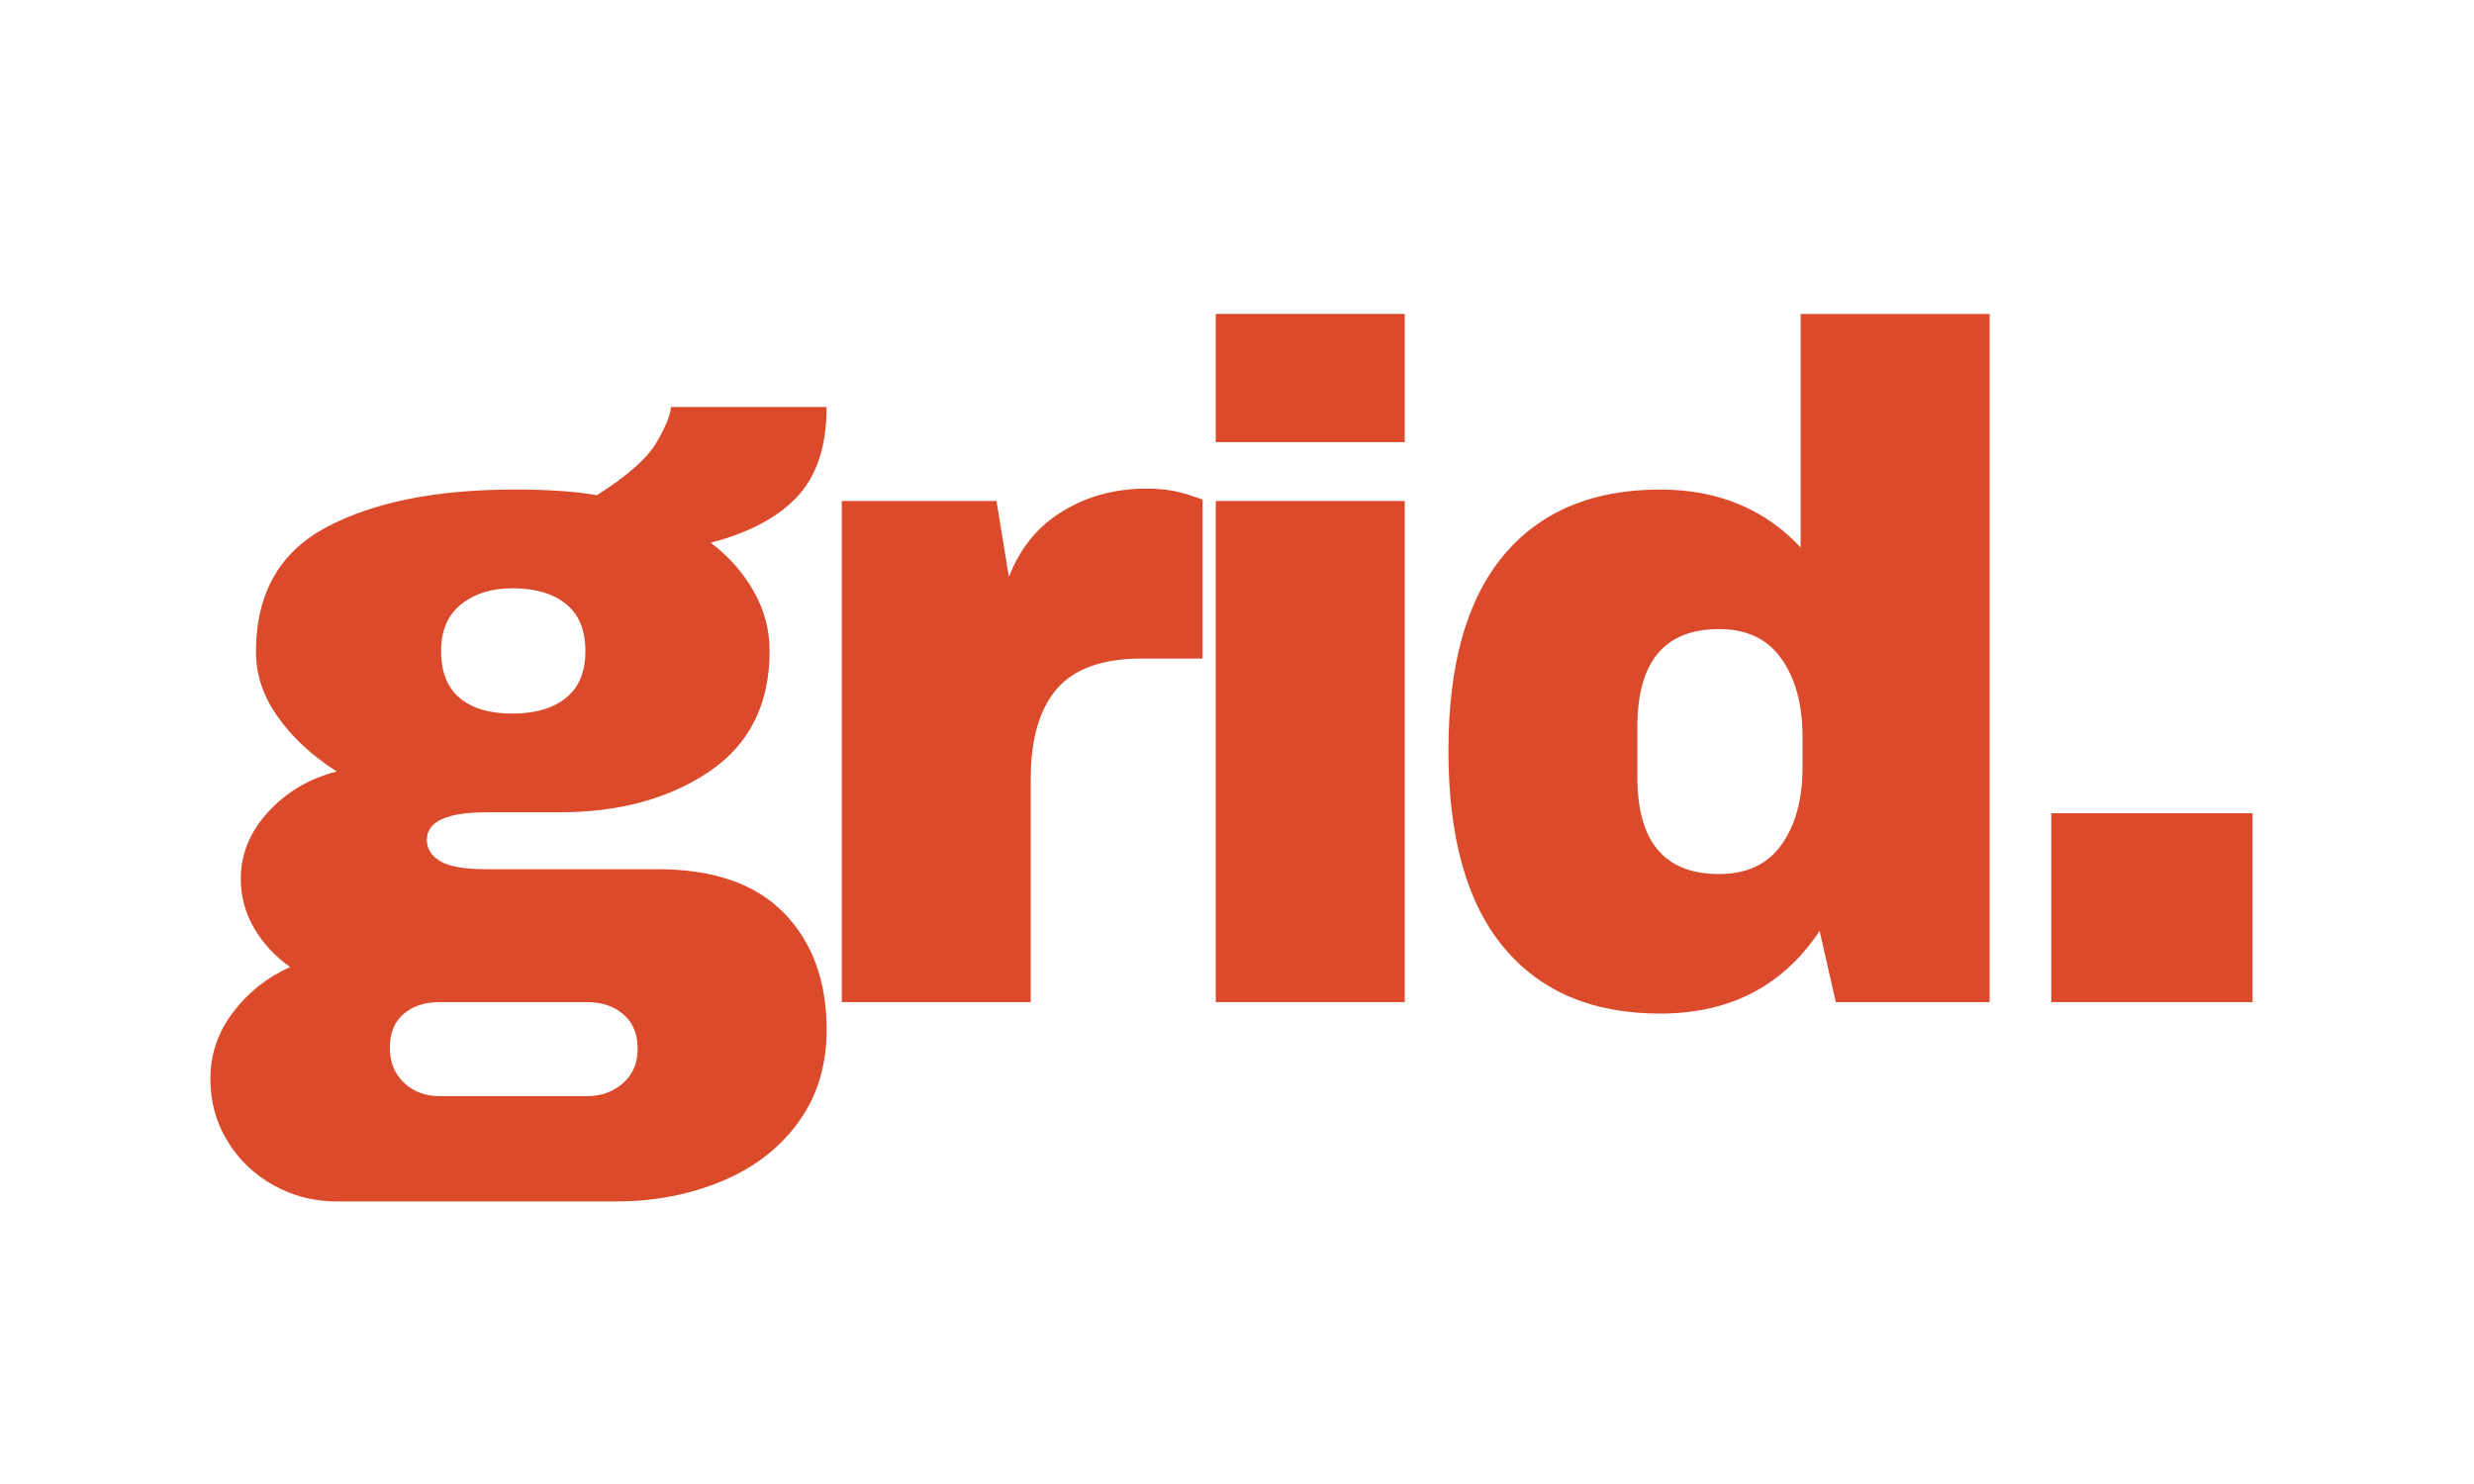 <svg xmlns="http://www.w3.org/2000/svg" xmlns:xlink="http://www.w3.org/1999/xlink" width="500" zoomAndPan="magnify" viewBox="0 0 375 225" height="300" preserveAspectRatio="xMidYMid meet" version="1.0"><defs><g/></defs><g fill="#db4a2b" fill-opacity="1"><g transform="translate(31.172, 151.942)"><g><path d="M 94.125 -90.234 C 94.125 -84.379 92.66 -79.867 89.734 -76.703 C 86.805 -73.535 82.414 -71.188 76.562 -69.656 C 79.344 -67.539 81.523 -65.066 83.109 -62.234 C 84.691 -59.41 85.484 -56.414 85.484 -53.25 C 85.484 -45.188 82.438 -39.094 76.344 -34.969 C 70.258 -30.844 62.656 -28.781 53.531 -28.781 L 42.594 -28.781 C 36.551 -28.781 33.531 -27.391 33.531 -24.609 C 33.531 -23.266 34.203 -22.188 35.547 -21.375 C 36.891 -20.562 39.238 -20.156 42.594 -20.156 L 68.5 -20.156 C 76.945 -20.156 83.328 -17.945 87.641 -13.531 C 91.961 -9.113 94.125 -3.211 94.125 4.172 C 94.125 9.641 92.68 14.336 89.797 18.266 C 86.922 22.203 83.035 25.176 78.141 27.188 C 73.254 29.207 67.93 30.219 62.172 30.219 L 19.859 30.219 C 16.41 30.219 13.223 29.398 10.297 27.766 C 7.367 26.141 5.039 23.91 3.312 21.078 C 1.582 18.254 0.719 15.113 0.719 11.656 C 0.719 7.914 1.867 4.535 4.172 1.516 C 6.473 -1.504 9.352 -3.785 12.812 -5.328 C 10.508 -6.953 8.688 -8.914 7.344 -11.219 C 6 -13.531 5.328 -16.023 5.328 -18.703 C 5.328 -22.453 6.719 -25.836 9.5 -28.859 C 12.281 -31.879 15.734 -33.914 19.859 -34.969 C 16.117 -37.375 13.145 -40.133 10.938 -43.25 C 8.727 -46.363 7.625 -49.648 7.625 -53.109 C 7.625 -61.93 11.195 -68.238 18.344 -72.031 C 25.5 -75.82 34.977 -77.719 46.781 -77.719 C 51.957 -77.719 56.129 -77.43 59.297 -76.859 C 63.992 -79.828 67.035 -82.535 68.422 -84.984 C 69.816 -87.43 70.516 -89.18 70.516 -90.234 Z M 46.484 -62.75 C 43.316 -62.75 40.723 -61.93 38.703 -60.297 C 36.691 -58.672 35.688 -56.32 35.688 -53.25 C 35.688 -50.082 36.625 -47.707 38.5 -46.125 C 40.375 -44.539 43.035 -43.75 46.484 -43.75 C 49.941 -43.75 52.648 -44.539 54.609 -46.125 C 56.578 -47.707 57.562 -50.082 57.562 -53.25 C 57.562 -56.414 56.578 -58.789 54.609 -60.375 C 52.648 -61.957 49.941 -62.75 46.484 -62.75 Z M 35.406 0 C 33.195 0 31.395 0.598 30 1.797 C 28.613 2.992 27.922 4.695 27.922 6.906 C 27.922 9.113 28.641 10.891 30.078 12.234 C 31.516 13.578 33.289 14.25 35.406 14.25 L 57.859 14.25 C 59.961 14.25 61.758 13.598 63.25 12.297 C 64.738 11.004 65.484 9.254 65.484 7.047 C 65.484 4.836 64.766 3.109 63.328 1.859 C 61.891 0.617 60.066 0 57.859 0 Z M 35.406 0 "/></g></g></g><g fill="#db4a2b" fill-opacity="1"><g transform="translate(118.953, 151.942)"><g><path d="M 54.828 -77.859 C 57.035 -77.859 59.004 -77.594 60.734 -77.062 C 62.461 -76.539 63.328 -76.234 63.328 -76.141 L 63.328 -52.094 L 54.109 -52.094 C 48.16 -52.094 43.867 -50.555 41.234 -47.484 C 38.598 -44.422 37.281 -39.867 37.281 -33.828 L 37.281 0 L 8.641 0 L 8.641 -75.984 L 32.094 -75.984 L 33.969 -64.484 C 35.695 -68.891 38.43 -72.219 42.172 -74.469 C 45.91 -76.727 50.129 -77.859 54.828 -77.859 Z M 54.828 -77.859 "/></g></g></g><g fill="#db4a2b" fill-opacity="1"><g transform="translate(174.644, 151.942)"><g><path d="M 9.641 -84.906 L 9.641 -104.344 L 38.281 -104.344 L 38.281 -84.906 Z M 9.641 0 L 9.641 -75.984 L 38.281 -75.984 L 38.281 0 Z M 9.641 0 "/></g></g></g><g fill="#db4a2b" fill-opacity="1"><g transform="translate(214.36, 151.942)"><g><path d="M 63.906 0 L 61.453 -10.797 C 55.891 -2.441 47.832 1.734 37.281 1.734 C 27.008 1.734 19.094 -1.625 13.531 -8.344 C 7.969 -15.062 5.188 -24.992 5.188 -38.141 C 5.188 -51.191 7.969 -61.051 13.531 -67.719 C 19.094 -74.383 27.008 -77.719 37.281 -77.719 C 46.008 -77.719 53.109 -74.789 58.578 -68.938 L 58.578 -104.344 L 87.219 -104.344 L 87.219 0 Z M 46.203 -56.562 C 37.953 -56.562 33.828 -51.617 33.828 -41.734 L 33.828 -34.109 C 33.828 -24.316 37.953 -19.422 46.203 -19.422 C 50.422 -19.422 53.582 -20.91 55.688 -23.891 C 57.801 -26.867 58.859 -30.754 58.859 -35.547 L 58.859 -40.297 C 58.859 -45.098 57.801 -49.008 55.688 -52.031 C 53.582 -55.051 50.422 -56.562 46.203 -56.562 Z M 46.203 -56.562 "/></g></g></g><g fill="#db4a2b" fill-opacity="1"><g transform="translate(302.141, 151.942)"><g><path d="M 8.781 0 L 8.781 -28.641 L 39.297 -28.641 L 39.297 0 Z M 8.781 0 "/></g></g></g></svg>